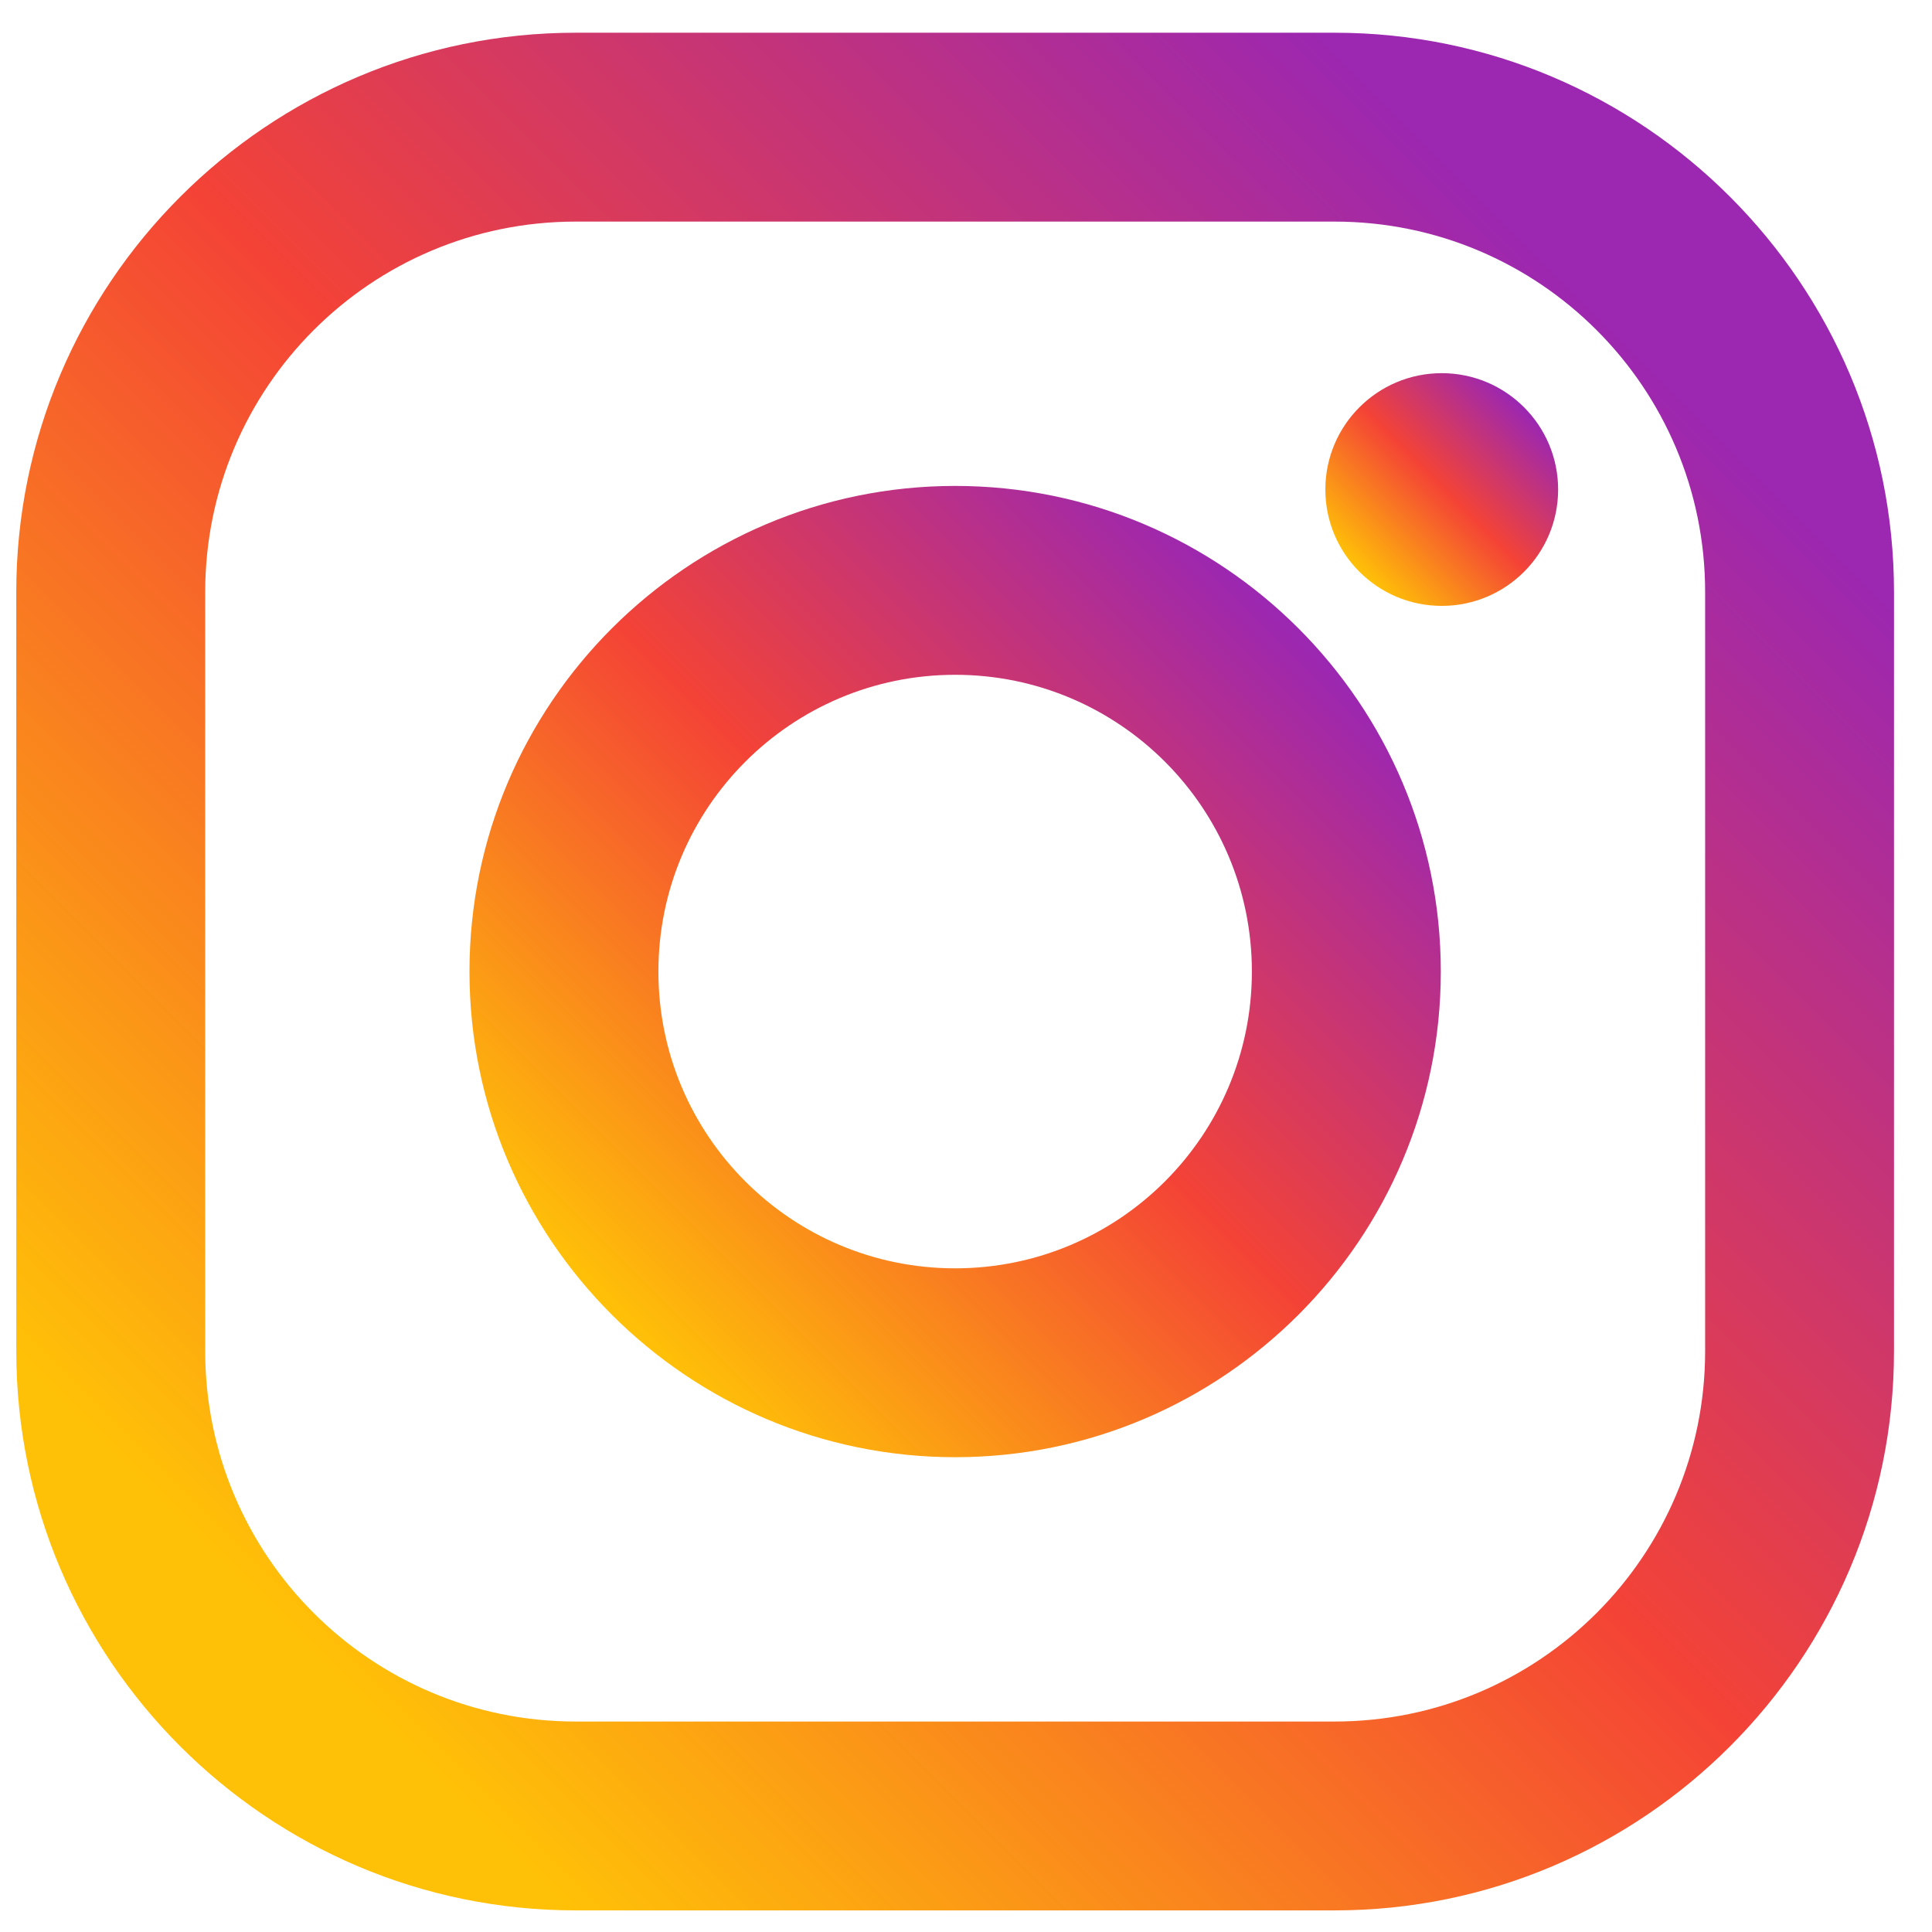 <svg viewBox="0 0 33 33" fill="none" xmlns="http://www.w3.org/2000/svg">
<path d="M22.796 0.559H9.833C4.564 0.559 0.278 4.845 0.278 10.113V23.077C0.278 28.345 4.564 32.631 9.833 32.631H22.796C28.065 32.631 32.351 28.345 32.351 23.077V10.113C32.351 4.845 28.065 0.559 22.796 0.559ZM29.125 23.077C29.125 26.572 26.291 29.405 22.796 29.405H9.833C6.338 29.405 3.505 26.572 3.505 23.077V10.113C3.505 6.618 6.338 3.785 9.833 3.785H22.796C26.291 3.785 29.125 6.618 29.125 10.113V23.077Z" fill="url(#paint0_linear)"/>
<path d="M16.315 8.3C11.741 8.3 8.019 12.021 8.019 16.595C8.019 21.169 11.741 24.89 16.315 24.89C20.889 24.89 24.61 21.169 24.61 16.595C24.61 12.021 20.889 8.3 16.315 8.3ZM16.315 21.664C13.515 21.664 11.246 19.394 11.246 16.595C11.246 13.796 13.515 11.526 16.315 11.526C19.114 11.526 21.383 13.796 21.383 16.595C21.383 19.394 19.114 21.664 16.315 21.664Z" fill="url(#paint1_linear)"/>
<path d="M24.626 10.349C25.724 10.349 26.614 9.459 26.614 8.362C26.614 7.264 25.724 6.374 24.626 6.374C23.528 6.374 22.638 7.264 22.638 8.362C22.638 9.459 23.528 10.349 24.626 10.349Z" fill="url(#paint2_linear)"/>
<defs>
<linearGradient id="paint0_linear" x1="4.976" y1="27.936" x2="27.653" y2="5.257" gradientUnits="userSpaceOnUse">
<stop stop-color="#FFC107"/>
<stop offset="0.507" stop-color="#F44336"/>
<stop offset="0.99" stop-color="#9C27B0"/>
</linearGradient>
<linearGradient id="paint1_linear" x1="10.45" y1="22.462" x2="22.18" y2="10.73" gradientUnits="userSpaceOnUse">
<stop stop-color="#FFC107"/>
<stop offset="0.507" stop-color="#F44336"/>
<stop offset="0.99" stop-color="#9C27B0"/>
</linearGradient>
<linearGradient id="paint2_linear" x1="23.221" y1="9.767" x2="26.031" y2="6.956" gradientUnits="userSpaceOnUse">
<stop stop-color="#FFC107"/>
<stop offset="0.507" stop-color="#F44336"/>
<stop offset="0.99" stop-color="#9C27B0"/>
</linearGradient>
</defs>
</svg>
